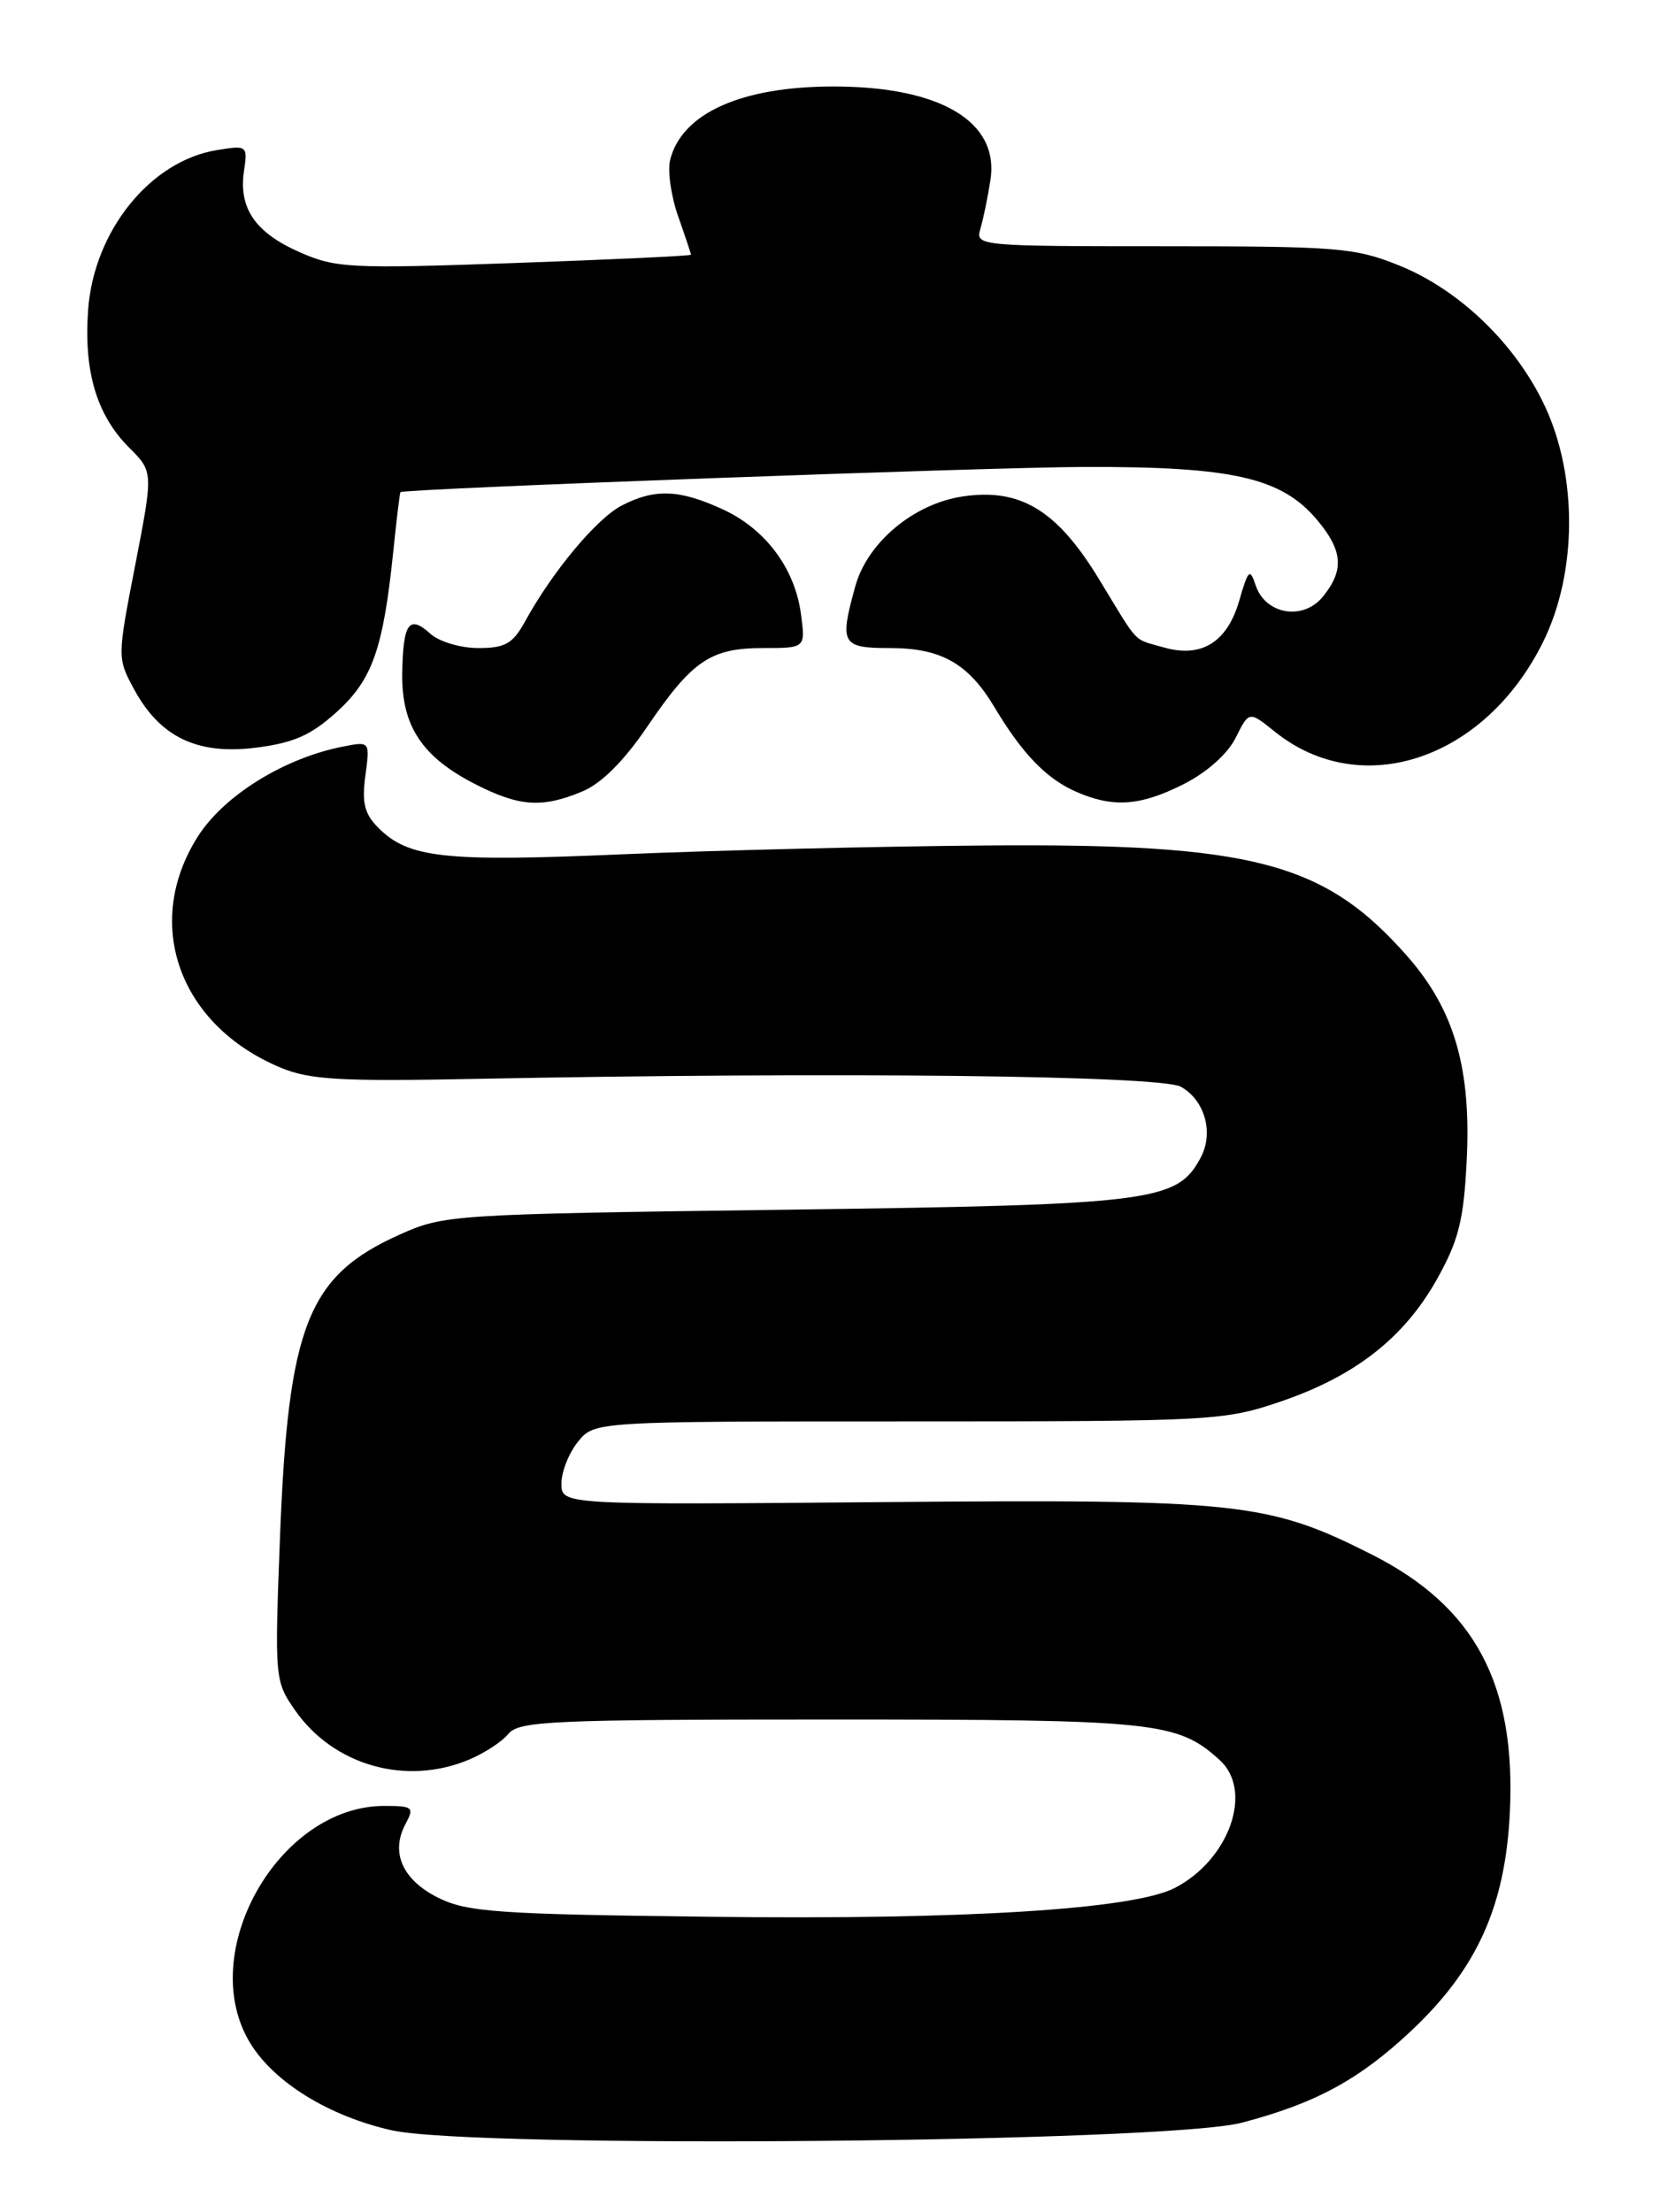 <?xml version="1.0" encoding="UTF-8" standalone="no"?>
<!DOCTYPE svg PUBLIC "-//W3C//DTD SVG 1.1//EN" "http://www.w3.org/Graphics/SVG/1.1/DTD/svg11.dtd" >
<svg xmlns="http://www.w3.org/2000/svg" xmlns:xlink="http://www.w3.org/1999/xlink" version="1.1" viewBox="0 0 193 256">
 <g >
 <path fill="currentColor"
d=" M 143.78 245.66 C 152.39 243.40 157.44 240.64 163.51 234.91 C 171.01 227.81 174.26 220.61 174.80 209.86 C 175.55 194.90 170.77 185.94 158.81 179.90 C 146.83 173.85 143.41 173.49 102.25 173.84 C 65.00 174.16 65.00 174.16 65.00 171.69 C 65.00 170.33 65.86 168.16 66.91 166.86 C 68.82 164.50 68.82 164.50 105.16 164.50 C 140.34 164.50 141.71 164.43 148.21 162.22 C 156.85 159.29 162.53 154.86 166.34 148.09 C 168.86 143.60 169.45 141.28 169.80 134.50 C 170.37 123.70 168.40 116.87 162.92 110.65 C 153.33 99.76 145.04 97.59 114.00 97.85 C 101.62 97.95 82.73 98.41 72.02 98.87 C 51.47 99.76 47.31 99.31 43.82 95.82 C 42.20 94.20 41.88 92.93 42.30 89.78 C 42.84 85.78 42.84 85.78 39.67 86.41 C 32.89 87.74 25.90 92.08 22.90 96.82 C 16.51 106.89 20.72 118.65 32.49 123.56 C 35.85 124.96 39.40 125.17 54.99 124.86 C 96.82 124.04 134.44 124.46 136.74 125.78 C 139.51 127.36 140.55 131.11 139.00 133.99 C 136.28 139.08 133.51 139.43 91.00 140.00 C 52.17 140.52 51.41 140.57 46.23 142.90 C 35.64 147.65 33.37 153.40 32.42 177.81 C 31.79 194.24 31.81 194.55 34.14 197.90 C 38.59 204.31 46.98 206.71 54.28 203.65 C 56.05 202.92 58.12 201.57 58.87 200.65 C 60.10 199.17 63.96 199.00 96.15 199.00 C 133.87 199.00 136.31 199.25 141.21 203.69 C 145.14 207.25 142.34 215.22 136.02 218.49 C 131.22 220.97 111.78 222.19 82.45 221.83 C 57.58 221.54 54.09 221.29 50.74 219.63 C 46.60 217.57 45.18 214.39 46.95 211.09 C 47.99 209.15 47.81 209.00 44.49 209.00 C 32.22 209.00 22.58 226.11 29.00 236.50 C 31.80 241.04 38.15 244.93 45.36 246.54 C 54.91 248.68 135.05 247.96 143.78 245.66 Z  M 67.43 91.59 C 69.62 90.68 72.23 88.08 74.90 84.15 C 80.13 76.45 82.26 75.00 88.35 75.00 C 93.26 75.00 93.26 75.00 92.73 71.05 C 92.02 65.74 88.58 61.17 83.60 58.91 C 78.60 56.63 75.80 56.54 71.99 58.50 C 69.08 60.01 63.98 66.11 60.80 71.90 C 59.37 74.50 58.50 75.00 55.38 75.00 C 53.31 75.00 50.84 74.26 49.82 73.34 C 47.36 71.11 46.66 72.10 46.57 77.94 C 46.48 84.00 48.85 87.60 55.02 90.75 C 60.13 93.36 62.77 93.54 67.43 91.59 Z  M 137.04 90.75 C 139.73 89.39 142.12 87.26 143.06 85.39 C 144.61 82.28 144.61 82.28 147.56 84.65 C 157.59 92.74 171.96 87.92 178.69 74.22 C 182.59 66.28 182.66 55.12 178.86 47.00 C 175.52 39.86 169.00 33.56 162.05 30.75 C 156.89 28.66 154.98 28.50 134.70 28.50 C 113.36 28.50 112.91 28.46 113.50 26.50 C 113.83 25.40 114.36 22.85 114.67 20.83 C 115.72 14.08 108.88 10.01 96.50 10.01 C 85.83 10.01 78.95 13.10 77.59 18.49 C 77.27 19.75 77.69 22.69 78.51 25.02 C 79.33 27.35 80.00 29.36 80.00 29.48 C 80.00 29.61 70.81 30.04 59.57 30.44 C 40.48 31.11 38.85 31.03 34.66 29.17 C 29.54 26.91 27.61 24.09 28.25 19.78 C 28.68 16.85 28.61 16.80 25.12 17.37 C 17.40 18.62 10.86 26.73 10.20 35.89 C 9.69 43.00 11.19 48.04 14.95 51.80 C 17.75 54.60 17.75 54.60 15.66 65.37 C 13.57 76.12 13.57 76.16 15.53 79.78 C 18.53 85.31 22.84 87.38 29.62 86.53 C 33.99 85.98 35.99 85.10 38.97 82.41 C 43.12 78.66 44.37 75.11 45.54 63.75 C 45.92 60.04 46.29 56.98 46.37 56.95 C 47.54 56.53 114.60 54.06 125.57 54.04 C 142.74 53.99 148.37 55.28 152.49 60.17 C 155.47 63.72 155.65 65.98 153.17 69.04 C 150.89 71.86 146.51 71.13 145.38 67.75 C 144.71 65.73 144.52 65.91 143.48 69.50 C 142.09 74.32 139.11 76.18 134.75 74.93 C 131.10 73.88 131.96 74.78 127.26 67.06 C 122.39 59.04 118.13 56.45 111.43 57.46 C 105.79 58.30 100.43 62.78 99.03 67.83 C 97.17 74.53 97.43 75.00 103.04 75.00 C 108.97 75.00 112.11 76.78 115.14 81.85 C 118.33 87.19 121.11 90.08 124.50 91.59 C 128.83 93.51 131.98 93.30 137.04 90.75 Z "/>
</g>
</svg>